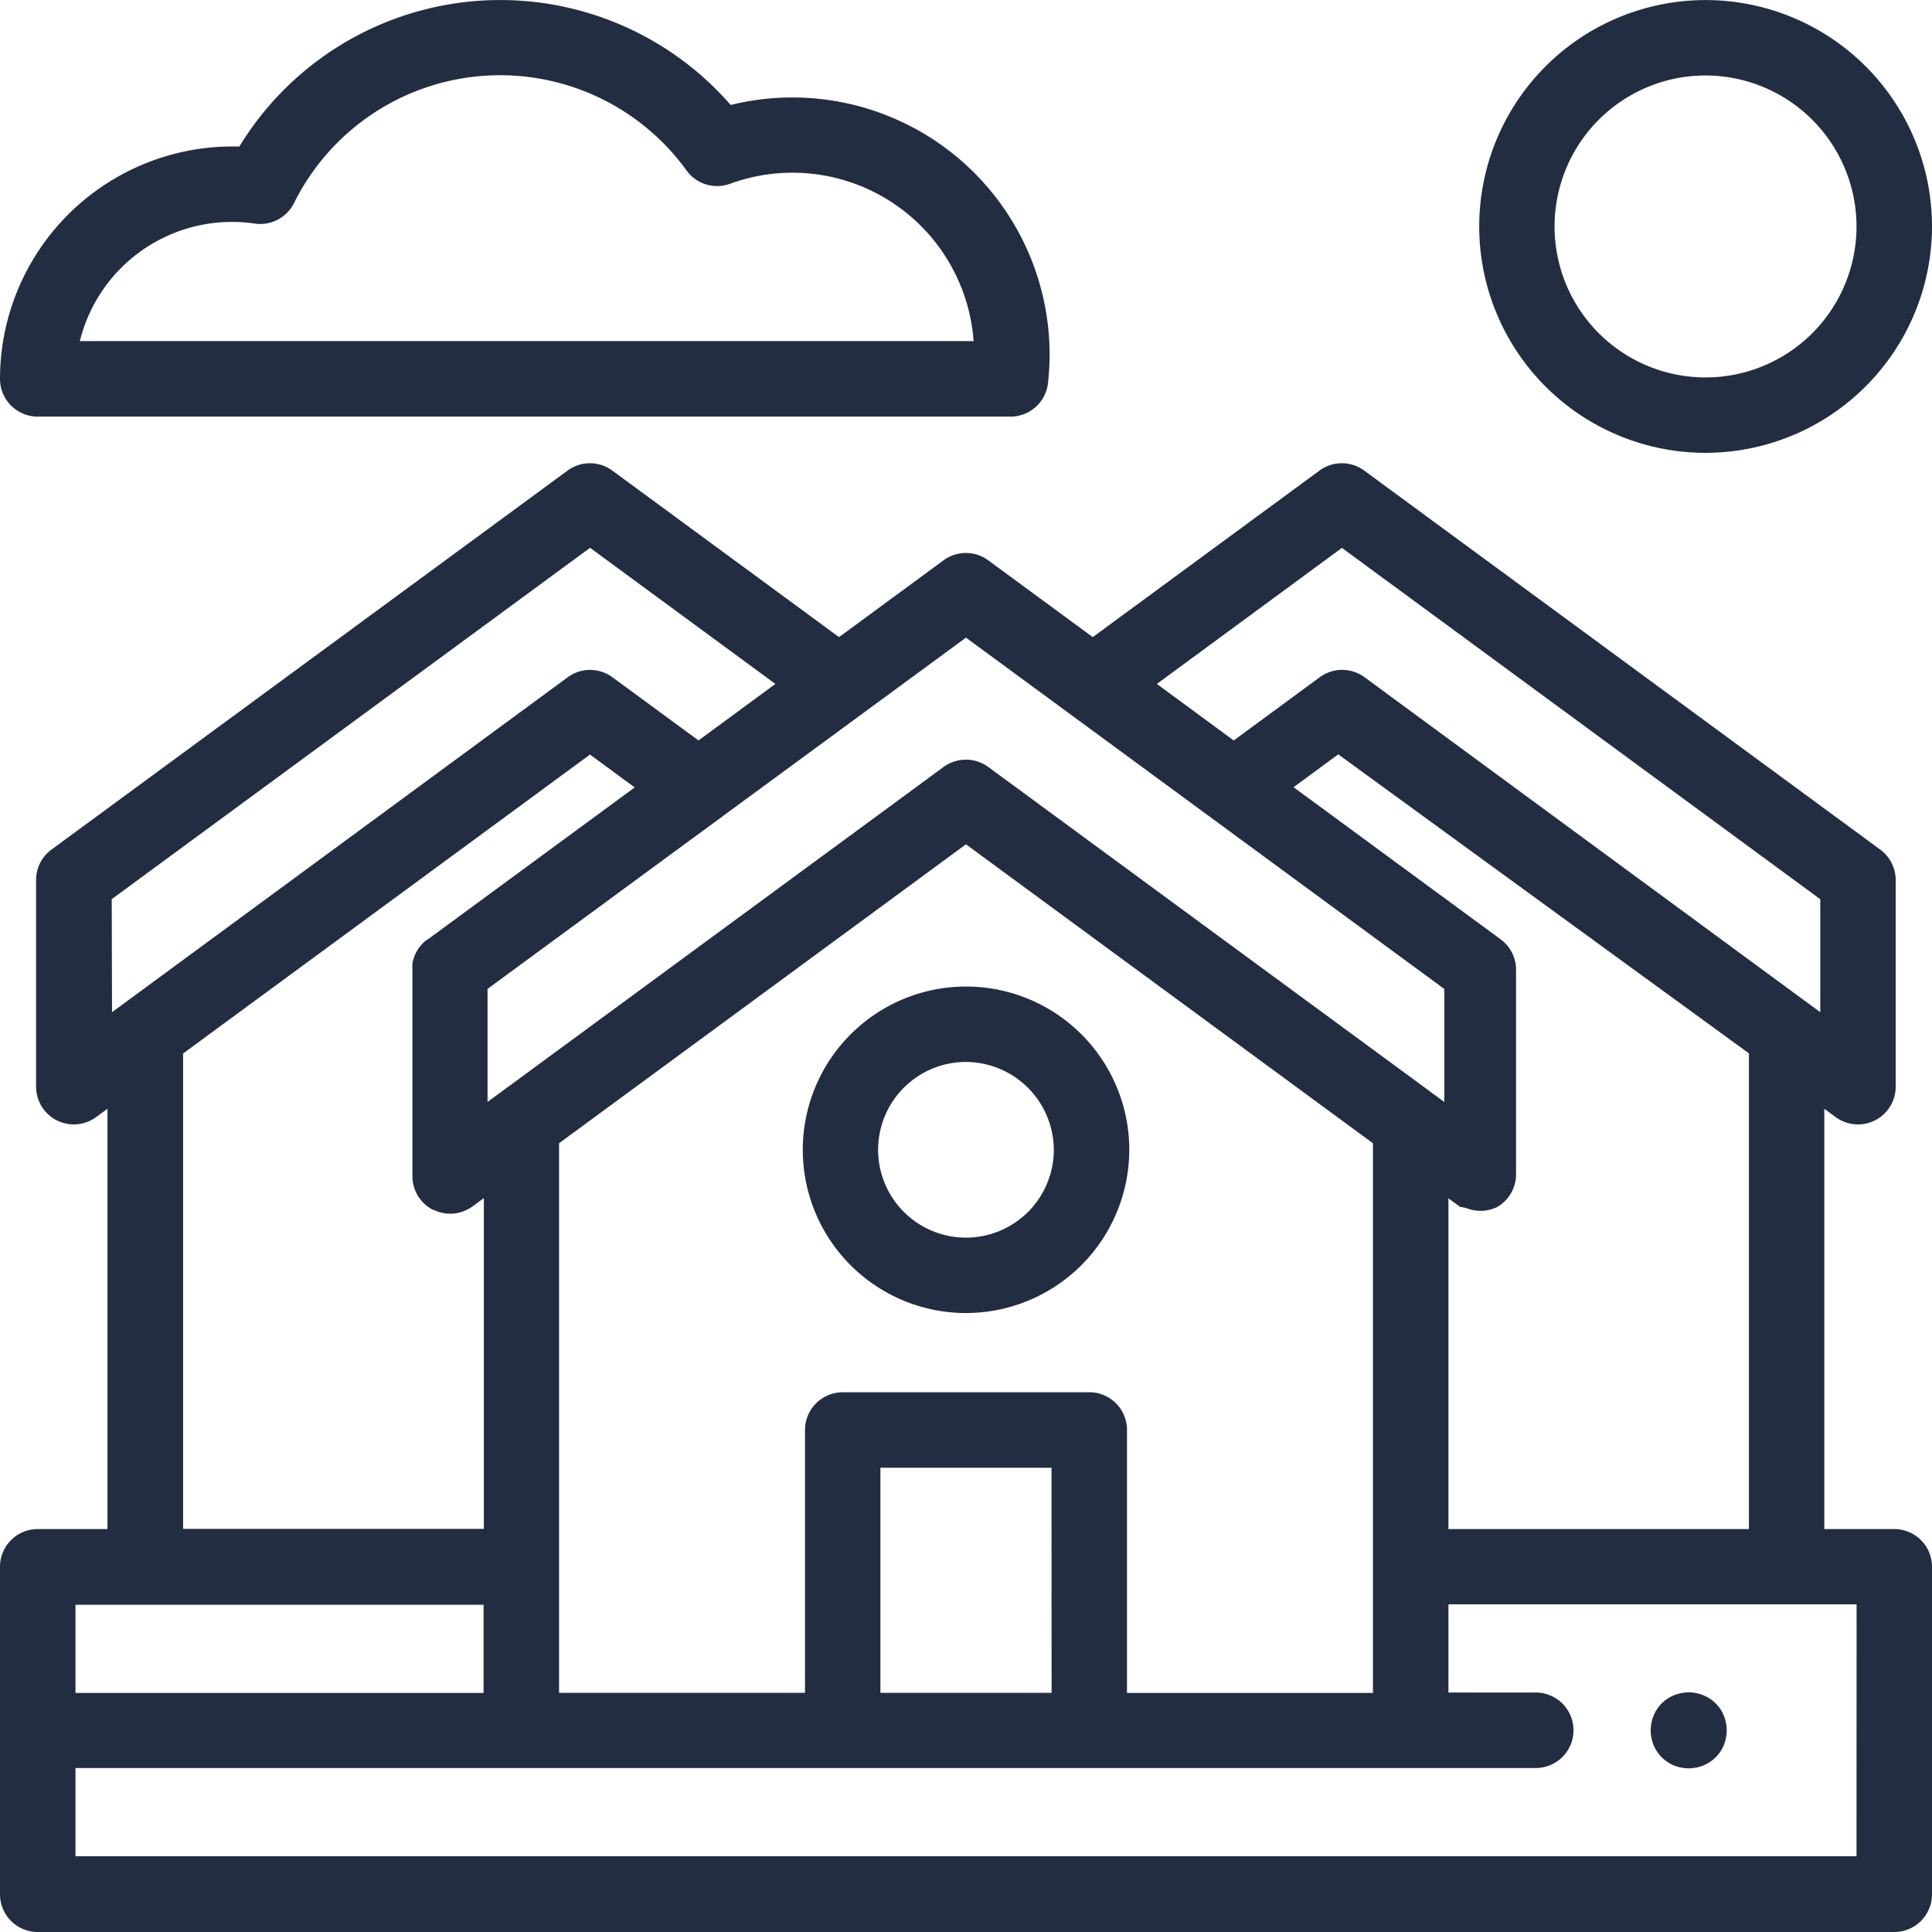 <svg xmlns="http://www.w3.org/2000/svg" width="26.285" height="26.285" viewBox="0 0 26.285 26.285"><path d="M395.08,6.161a3.08,3.08,0,1,1,3.08-3.08A3.084,3.084,0,0,1,395.08,6.161Zm0-5.134a2.054,2.054,0,1,0,2.053,2.054A2.056,2.056,0,0,0,395.08,1.027Zm0,0" transform="translate(-371.875)" fill="#232d41"/><path d="M13.747,5.668H.513A.513.513,0,0,1,0,5.154a3.164,3.164,0,0,1,3.256-3.16,4.157,4.157,0,0,1,6.685-.566,3.5,3.5,0,0,1,4.339,3.393,3.563,3.563,0,0,1-.022.39.513.513,0,0,1-.51.457ZM1.089,4.641H13.246A2.471,2.471,0,0,0,9.933,2.5a.513.513,0,0,1-.592-.18A3.13,3.13,0,0,0,4,2.763a.514.514,0,0,1-.533.279,2.133,2.133,0,0,0-2.381,1.6Zm0,0" transform="translate(0 0)" fill="#232d41"/><path d="M438.013,449.632a.5.5,0,0,1-.1-.01.465.465,0,0,1-.1-.029.516.516,0,0,1-.088-.047.537.537,0,0,1-.078-.064.5.5,0,0,1-.064-.078.512.512,0,0,1-.047-.088.534.534,0,0,1-.029-.1.5.5,0,0,1-.01-.1.5.5,0,0,1,.01-.1.513.513,0,0,1,.029-.1.5.5,0,0,1,.047-.089.486.486,0,0,1,.064-.078.5.5,0,0,1,.078-.064.537.537,0,0,1,.089-.047.51.51,0,0,1,.1-.029.5.5,0,0,1,.2,0,.518.518,0,0,1,.1.029.547.547,0,0,1,.089.047.513.513,0,0,1,.078.064.485.485,0,0,1,.064.078.5.5,0,0,1,.047.089.515.515,0,0,1,.029.1.508.508,0,0,1,.01.1.515.515,0,0,1-.01.1.532.532,0,0,1-.029.1.5.5,0,0,1-.047.088.487.487,0,0,1-.064.078.57.57,0,0,1-.078.064.545.545,0,0,1-.089.047.472.472,0,0,1-.1.029A.5.5,0,0,1,438.013,449.632Zm0,0" transform="translate(-415.039 -425.574)" fill="#232d41"/><path d="M25.772,137.249H24.82v-5.718l.154.113a.513.513,0,0,0,.817-.414v-2.811a.514.514,0,0,0-.21-.414l-7.021-5.157a.514.514,0,0,0-.608,0l-3.085,2.266-1.422-1.045a.513.513,0,0,0-.608,0l-1.422,1.045-3.085-2.266a.514.514,0,0,0-.608,0L.7,128.005a.513.513,0,0,0-.209.414v2.811a.513.513,0,0,0,.817.414l.154-.113v5.718H.513a.513.513,0,0,0-.513.513v4.456a.513.513,0,0,0,.513.513H25.772a.513.513,0,0,0,.513-.513v-4.456a.513.513,0,0,0-.513-.513Zm-1.978-6.472v6.472H19.706v-4.5l.154.113.008.006,0,0,.006,0,0,0,.005,0,0,0,.005,0,0,0,.006,0,0,0,.007,0h0l.018.009h0l.008,0h0l.007,0h0l.007,0h0a.514.514,0,0,0,.374.014h0l.026-.01h0l0,0h0l0,0,0,0,0,0,0,0h0l.007,0a.513.513,0,0,0,.282-.458V129.64a.513.513,0,0,0-.209-.414l-2.818-2.07.608-.447Zm-9.487,8.7H11.978v-3.062h2.328Zm.513-4.089H11.465a.514.514,0,0,0-.513.513v3.576H7.606V132l5.536-4.067L18.679,132v7.479H15.333V135.9a.514.514,0,0,0-.513-.513ZM18.257,123.9l6.508,4.78v1.537l-6.2-4.557A.514.514,0,0,0,18,125.63c-.015.009-.029.018-.044.029l-1.171.861-1.046-.769Zm-5.115,1.221,6.508,4.78v1.537l-.154-.113-6.05-4.444a.494.494,0,0,0-.044-.029.515.515,0,0,0-.565.029l-6.05,4.444-.154.113V129.9ZM1.52,128.679l6.508-4.78,2.521,1.852-1.046.769-1.171-.86a.513.513,0,0,0-.608,0l-6.2,4.557Zm.971,2.1,5.536-4.067.608.447-2.818,2.07-.006,0a.513.513,0,0,0-.2.326l0,.015,0,.015a.518.518,0,0,0,0,.053v2.811a.513.513,0,0,0,.282.458l.008,0a.515.515,0,0,0,.528-.048l.154-.113v4.5H2.491Zm4.088,7.5v1.2H1.027v-1.2ZM25.258,141.7H1.027v-1.2H20.894a.513.513,0,0,0,0-1.027H19.706v-1.2h5.553Zm0,0" transform="translate(0 -116.446)" fill="#232d41"/><path d="M214.948,265.869a2.221,2.221,0,1,1,2.222-2.222A2.224,2.224,0,0,1,214.948,265.869Zm0-3.416a1.195,1.195,0,1,0,1.195,1.195A1.2,1.2,0,0,0,214.948,262.453Zm0,0" transform="translate(-201.806 -248.005)" fill="#232d41"/></svg>